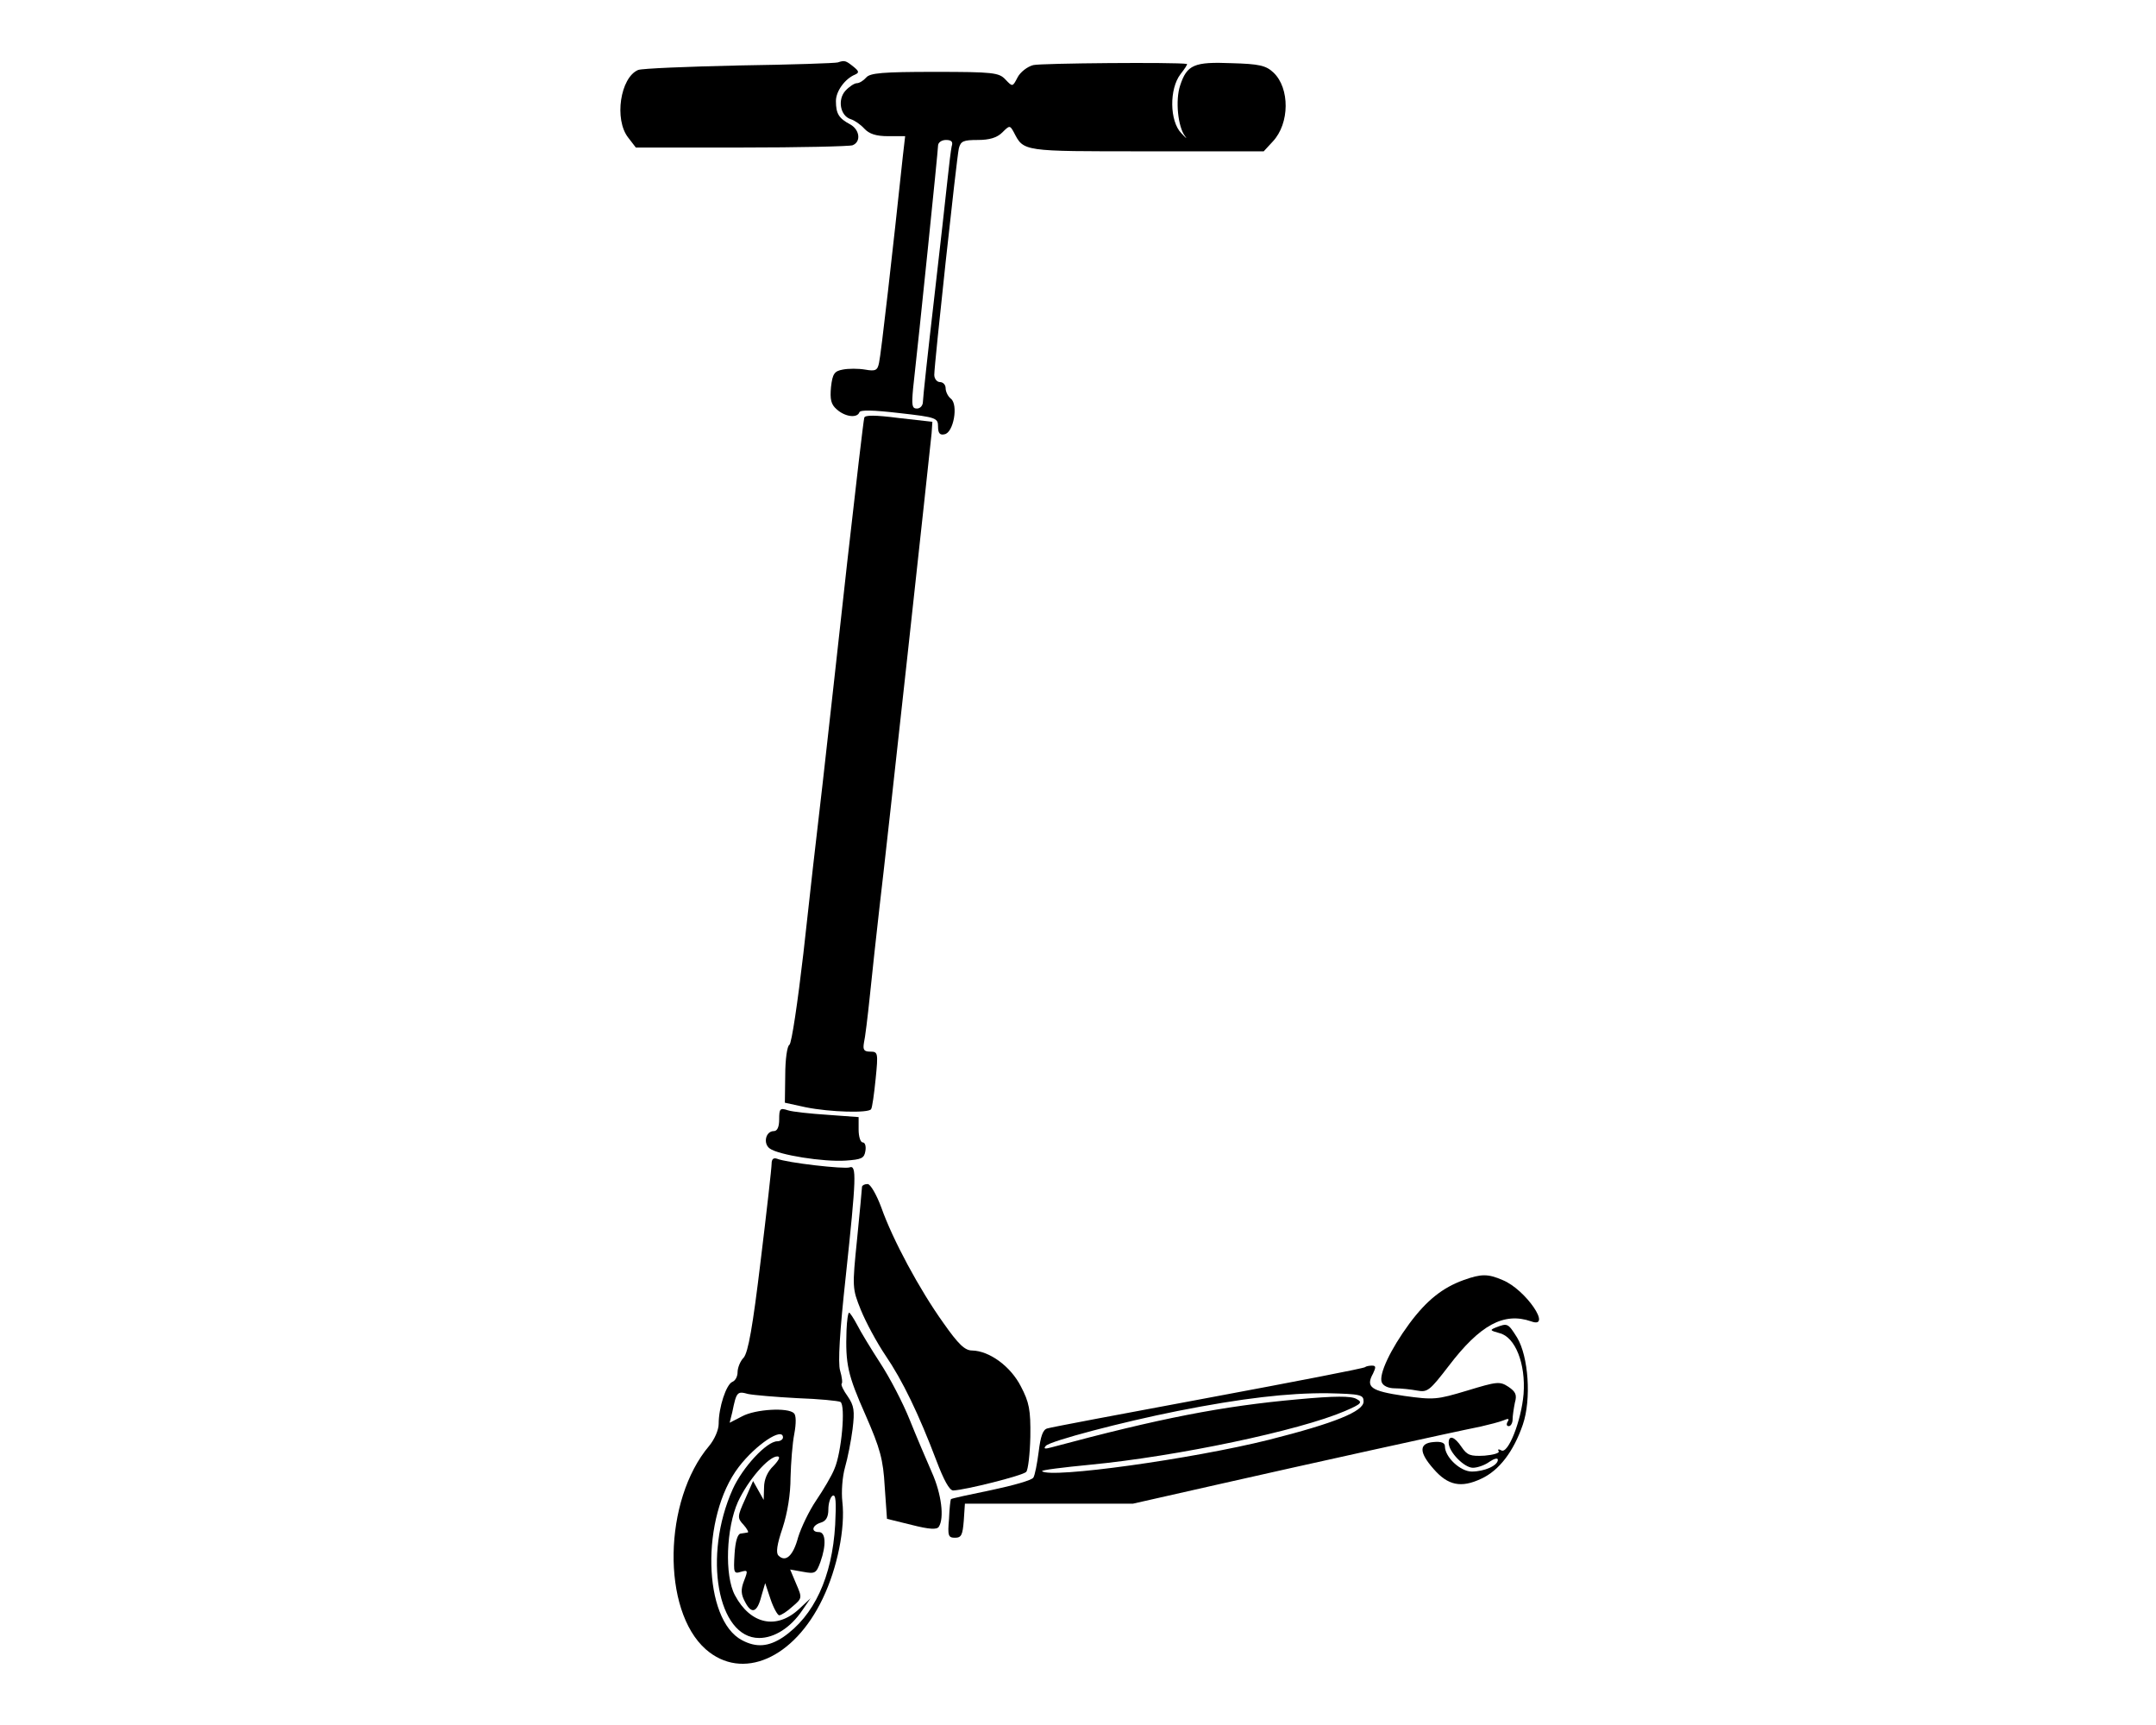 <?xml version="1.0" standalone="no"?>
<!DOCTYPE svg PUBLIC "-//W3C//DTD SVG 20010904//EN"
 "http://www.w3.org/TR/2001/REC-SVG-20010904/DTD/svg10.dtd">
<svg version="1.0" xmlns="http://www.w3.org/2000/svg"
 width="570pt" height="456pt" viewBox="0 0 570 456"
 preserveAspectRatio="xMidYMid meet">
<g transform="translate(0,456) scale(0.1,-0.1)"
fill="#000000" stroke="none">
<path d="M2215 4395 c-5 -2 -122 -6 -260 -8 -137 -3 -258 -8 -268 -12 -47 -20
-64 -131 -26 -179 l20 -26 279 0 c153 0 285 3 294 6 23 9 19 41 -6 55 -30 16
-38 28 -38 62 0 26 24 59 51 70 11 5 10 9 -5 21 -20 16 -23 17 -41 11z"/>
<path d="M2732 4388 c-16 -4 -35 -19 -42 -33 -13 -25 -13 -25 -32 -5 -17 18
-32 20 -187 20 -138 0 -171 -3 -181 -15 -7 -8 -18 -15 -25 -15 -6 0 -20 -9
-30 -20 -21 -23 -14 -66 14 -75 10 -3 26 -14 36 -25 13 -14 31 -20 63 -20 l45
0 -6 -52 c-26 -245 -58 -527 -63 -547 -4 -20 -9 -23 -37 -18 -18 3 -44 3 -59
0 -22 -4 -27 -11 -31 -46 -3 -33 0 -46 15 -59 22 -20 54 -24 60 -8 2 7 37 6
106 -2 98 -11 102 -13 102 -36 0 -17 5 -23 17 -20 24 4 37 78 17 94 -8 6 -14
19 -14 28 0 9 -7 16 -15 16 -8 0 -15 9 -15 19 0 28 59 572 65 599 5 19 12 22
50 22 31 0 51 6 65 20 19 19 20 19 30 1 27 -52 20 -51 351 -51 l310 0 24 26
c45 48 45 141 2 182 -20 19 -38 23 -111 25 -99 4 -118 -4 -136 -59 -13 -39 -6
-109 13 -134 7 -9 2 -5 -10 8 -31 32 -32 117 -2 156 11 14 19 26 17 27 -28 5
-386 2 -406 -3z m-216 -215 c-2 -10 -7 -49 -11 -88 -4 -38 -20 -182 -36 -320
-16 -137 -29 -258 -29 -267 0 -10 -7 -18 -16 -18 -13 0 -14 9 -10 53 16 142
66 629 66 642 0 8 9 15 21 15 15 0 19 -5 15 -17z"/>
<path d="M2285 3456 c-2 -6 -22 -177 -45 -381 -22 -203 -52 -467 -65 -585 -14
-118 -37 -321 -51 -450 -15 -129 -31 -238 -37 -242 -6 -3 -11 -39 -11 -80 l-1
-73 55 -12 c64 -13 167 -16 173 -5 3 4 8 40 12 80 7 69 6 72 -14 72 -17 0 -20
5 -17 23 3 12 10 69 16 127 6 58 17 161 25 230 19 157 134 1214 138 1255 l2
30 -89 10 c-62 8 -89 8 -91 1z"/>
<path d="M2060 1601 c0 -20 -5 -31 -14 -31 -22 0 -29 -33 -11 -46 23 -17 142
-36 201 -32 42 3 49 6 52 26 2 12 -1 22 -7 22 -6 0 -11 15 -11 34 l0 33 -82 6
c-46 3 -93 8 -105 12 -21 7 -23 4 -23 -24z"/>
<path d="M2040 1484 c0 -11 -13 -126 -29 -257 -21 -175 -33 -242 -45 -256 -9
-9 -16 -27 -16 -38 0 -12 -6 -23 -14 -26 -16 -7 -36 -67 -36 -111 0 -16 -11
-41 -25 -58 -122 -144 -126 -435 -9 -538 96 -84 233 -25 309 134 39 81 60 187
52 256 -3 27 0 66 7 91 7 24 16 70 20 101 6 49 4 62 -13 87 -11 15 -18 30 -16
33 3 2 1 18 -4 35 -6 20 -1 103 15 249 28 262 29 295 10 288 -14 -5 -165 12
-192 23 -9 3 -14 -1 -14 -13z m68 -620 c57 -2 108 -7 114 -10 14 -9 3 -134
-16 -177 -7 -18 -29 -55 -48 -83 -19 -28 -40 -72 -48 -98 -13 -49 -33 -67 -52
-48 -7 7 -4 29 11 73 13 40 21 89 21 133 1 39 5 91 10 116 5 27 5 49 -1 54
-15 16 -102 11 -137 -8 l-33 -17 7 28 c11 54 13 56 42 48 15 -3 73 -8 130 -11z
m-38 -104 c0 -5 -7 -10 -15 -10 -28 0 -92 -69 -118 -127 -79 -176 -40 -393 70
-393 40 0 83 27 114 73 l22 32 -30 -28 c-60 -56 -129 -41 -170 36 -28 52 -23
178 8 247 27 58 81 120 104 120 9 0 5 -9 -10 -25 -16 -15 -25 -36 -25 -57 l-1
-33 -14 25 -14 25 -21 -48 c-21 -46 -21 -50 -4 -68 9 -10 14 -20 11 -20 -4 -1
-13 -2 -19 -3 -8 -1 -14 -21 -16 -54 -3 -50 -2 -53 17 -47 18 5 19 4 8 -24 -9
-23 -8 -36 3 -56 17 -33 32 -28 43 16 l10 34 14 -42 c8 -24 19 -43 23 -43 5 0
21 10 35 23 26 22 26 23 10 60 l-16 38 34 -6 c32 -6 35 -4 46 26 16 45 14 79
-4 79 -22 0 -18 18 5 25 14 4 20 15 20 35 0 16 5 32 11 36 9 5 10 -16 7 -77
-8 -138 -56 -241 -138 -297 -38 -25 -70 -28 -108 -8 -104 54 -110 326 -9 458
45 59 117 107 117 78z"/>
<path d="M2279 1423 c0 -5 -6 -66 -13 -138 -13 -128 -13 -131 10 -188 13 -32
42 -86 65 -120 45 -66 88 -155 135 -279 19 -50 34 -78 44 -78 31 1 183 39 193
49 5 5 10 47 11 93 1 71 -3 91 -25 133 -27 53 -83 94 -129 95 -19 0 -36 16
-76 73 -63 88 -134 220 -164 305 -13 35 -29 62 -36 62 -8 0 -14 -3 -15 -7z"/>
<path d="M3869 1176 c-55 -20 -97 -53 -143 -115 -50 -68 -81 -134 -73 -155 4
-10 18 -16 35 -16 16 0 43 -3 59 -6 27 -5 33 0 83 65 83 109 146 143 218 118
57 -21 -14 84 -75 109 -39 17 -57 17 -104 0z"/>
<path d="M2238 1043 c-3 -89 3 -117 50 -223 39 -89 47 -118 51 -190 l6 -85 65
-16 c47 -12 67 -13 72 -5 15 23 7 87 -18 143 -14 32 -41 95 -59 140 -18 45
-53 112 -78 150 -24 37 -52 83 -61 101 -9 17 -19 32 -21 32 -3 0 -6 -21 -7
-47z"/>
<path d="M3955 1051 c-17 -7 -16 -8 9 -15 42 -10 70 -81 64 -161 -6 -71 -41
-160 -59 -149 -7 4 -10 3 -7 -2 4 -5 -14 -10 -37 -12 -38 -2 -46 1 -61 23 -18
27 -34 33 -34 11 0 -24 41 -66 64 -66 12 0 32 7 44 16 12 8 22 11 22 5 0 -15
-35 -31 -69 -31 -30 0 -71 38 -71 67 0 9 -10 13 -30 11 -39 -3 -39 -27 0 -71
38 -44 73 -51 126 -26 48 22 86 73 110 143 23 67 15 180 -15 230 -24 38 -25
39 -56 27z"/>
<path d="M3609 946 c-2 -3 -189 -39 -414 -81 -226 -42 -417 -78 -426 -81 -12
-3 -18 -21 -23 -62 -4 -31 -10 -62 -14 -68 -4 -7 -54 -21 -111 -33 -58 -12
-105 -22 -107 -24 -1 -1 -4 -24 -5 -52 -4 -45 -2 -50 16 -50 17 0 20 8 23 45
l3 45 222 0 222 0 230 52 c225 51 610 136 690 152 22 5 49 12 59 16 14 6 17 5
12 -3 -4 -7 -3 -12 3 -12 5 0 10 8 10 18 0 9 3 29 6 44 6 21 2 29 -17 42 -23
15 -30 14 -109 -10 -80 -24 -88 -25 -167 -14 -88 13 -102 23 -82 59 8 17 8 21
-3 21 -8 0 -16 -2 -18 -4z m-4 -91 c0 -26 -76 -57 -250 -101 -204 -51 -579
-103 -600 -83 -2 3 55 10 127 17 229 22 553 90 674 142 44 19 47 23 30 32 -14
8 -57 8 -154 -1 -201 -18 -365 -50 -652 -127 -18 -5 -22 -4 -15 4 12 13 202
63 348 92 171 34 294 48 397 47 88 -2 95 -4 95 -22z"/>
</g>
</svg>
